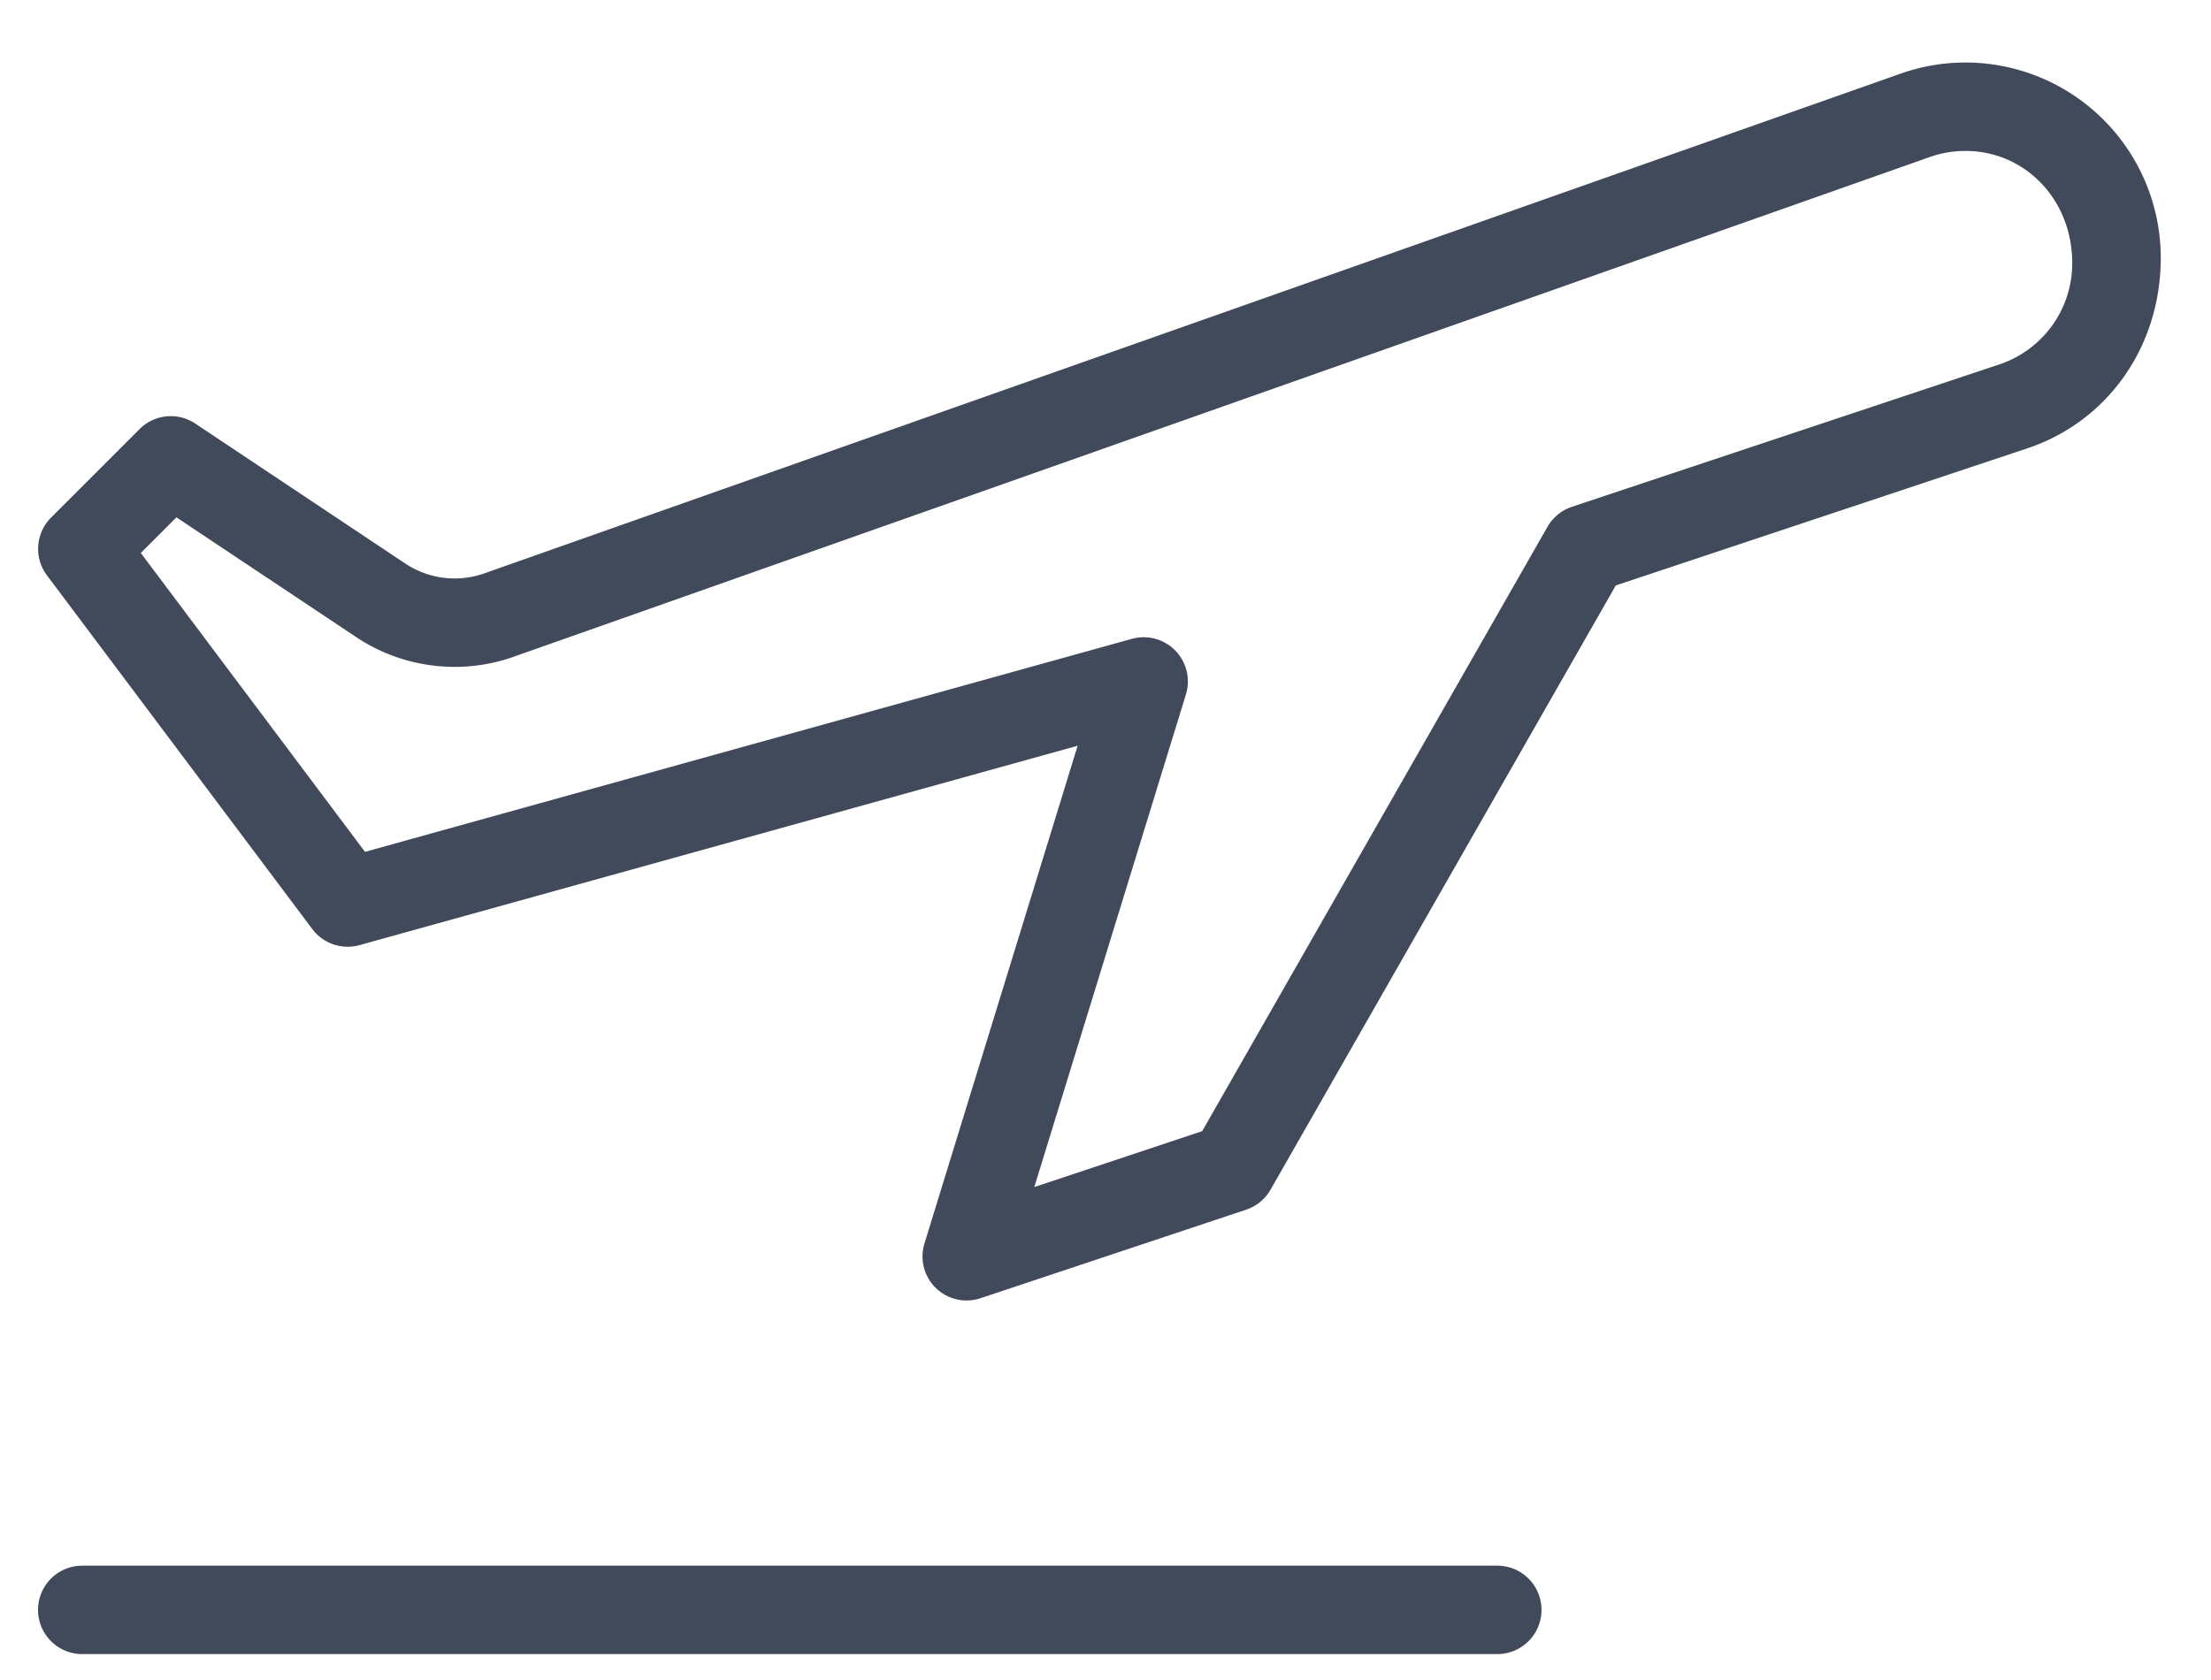 <svg width="25" height="19" fill="none" xmlns="http://www.w3.org/2000/svg"><path d="M22.224.707c-.253 0-.5.043-.734.126L5.472 6.486a1.007 1.007 0 01-.887-.111L2.209 4.791a.499.499 0 00-.631.062l-1 1a.5.5 0 00-.047.654l3 4a.5.5 0 00.534.182l8.12-2.255-1.731 5.626a.498.498 0 00.636.621l3-1a.502.502 0 00.276-.226l3.904-6.834 4.652-1.55c.903-.301 1.51-1.143 1.51-2.156A2.21 2.21 0 0022.223.707zm.381 3.415l-4.832 1.61a.502.502 0 00-.276.227l-3.904 6.834-1.898.632 1.714-5.57a.5.5 0 00-.611-.63L4.127 9.634l-2.535-3.38.403-.403L4.03 7.207c.522.348 1.186.43 1.774.222l16.019-5.654c.128-.045.263-.068.401-.068.666 0 1.207.542 1.207 1.27 0 .52-.332.98-.826 1.145zM16.93 17.707h-16a.5.5 0 100 1h16a.5.5 0 100-1z" fill="#414A5A"/></svg>